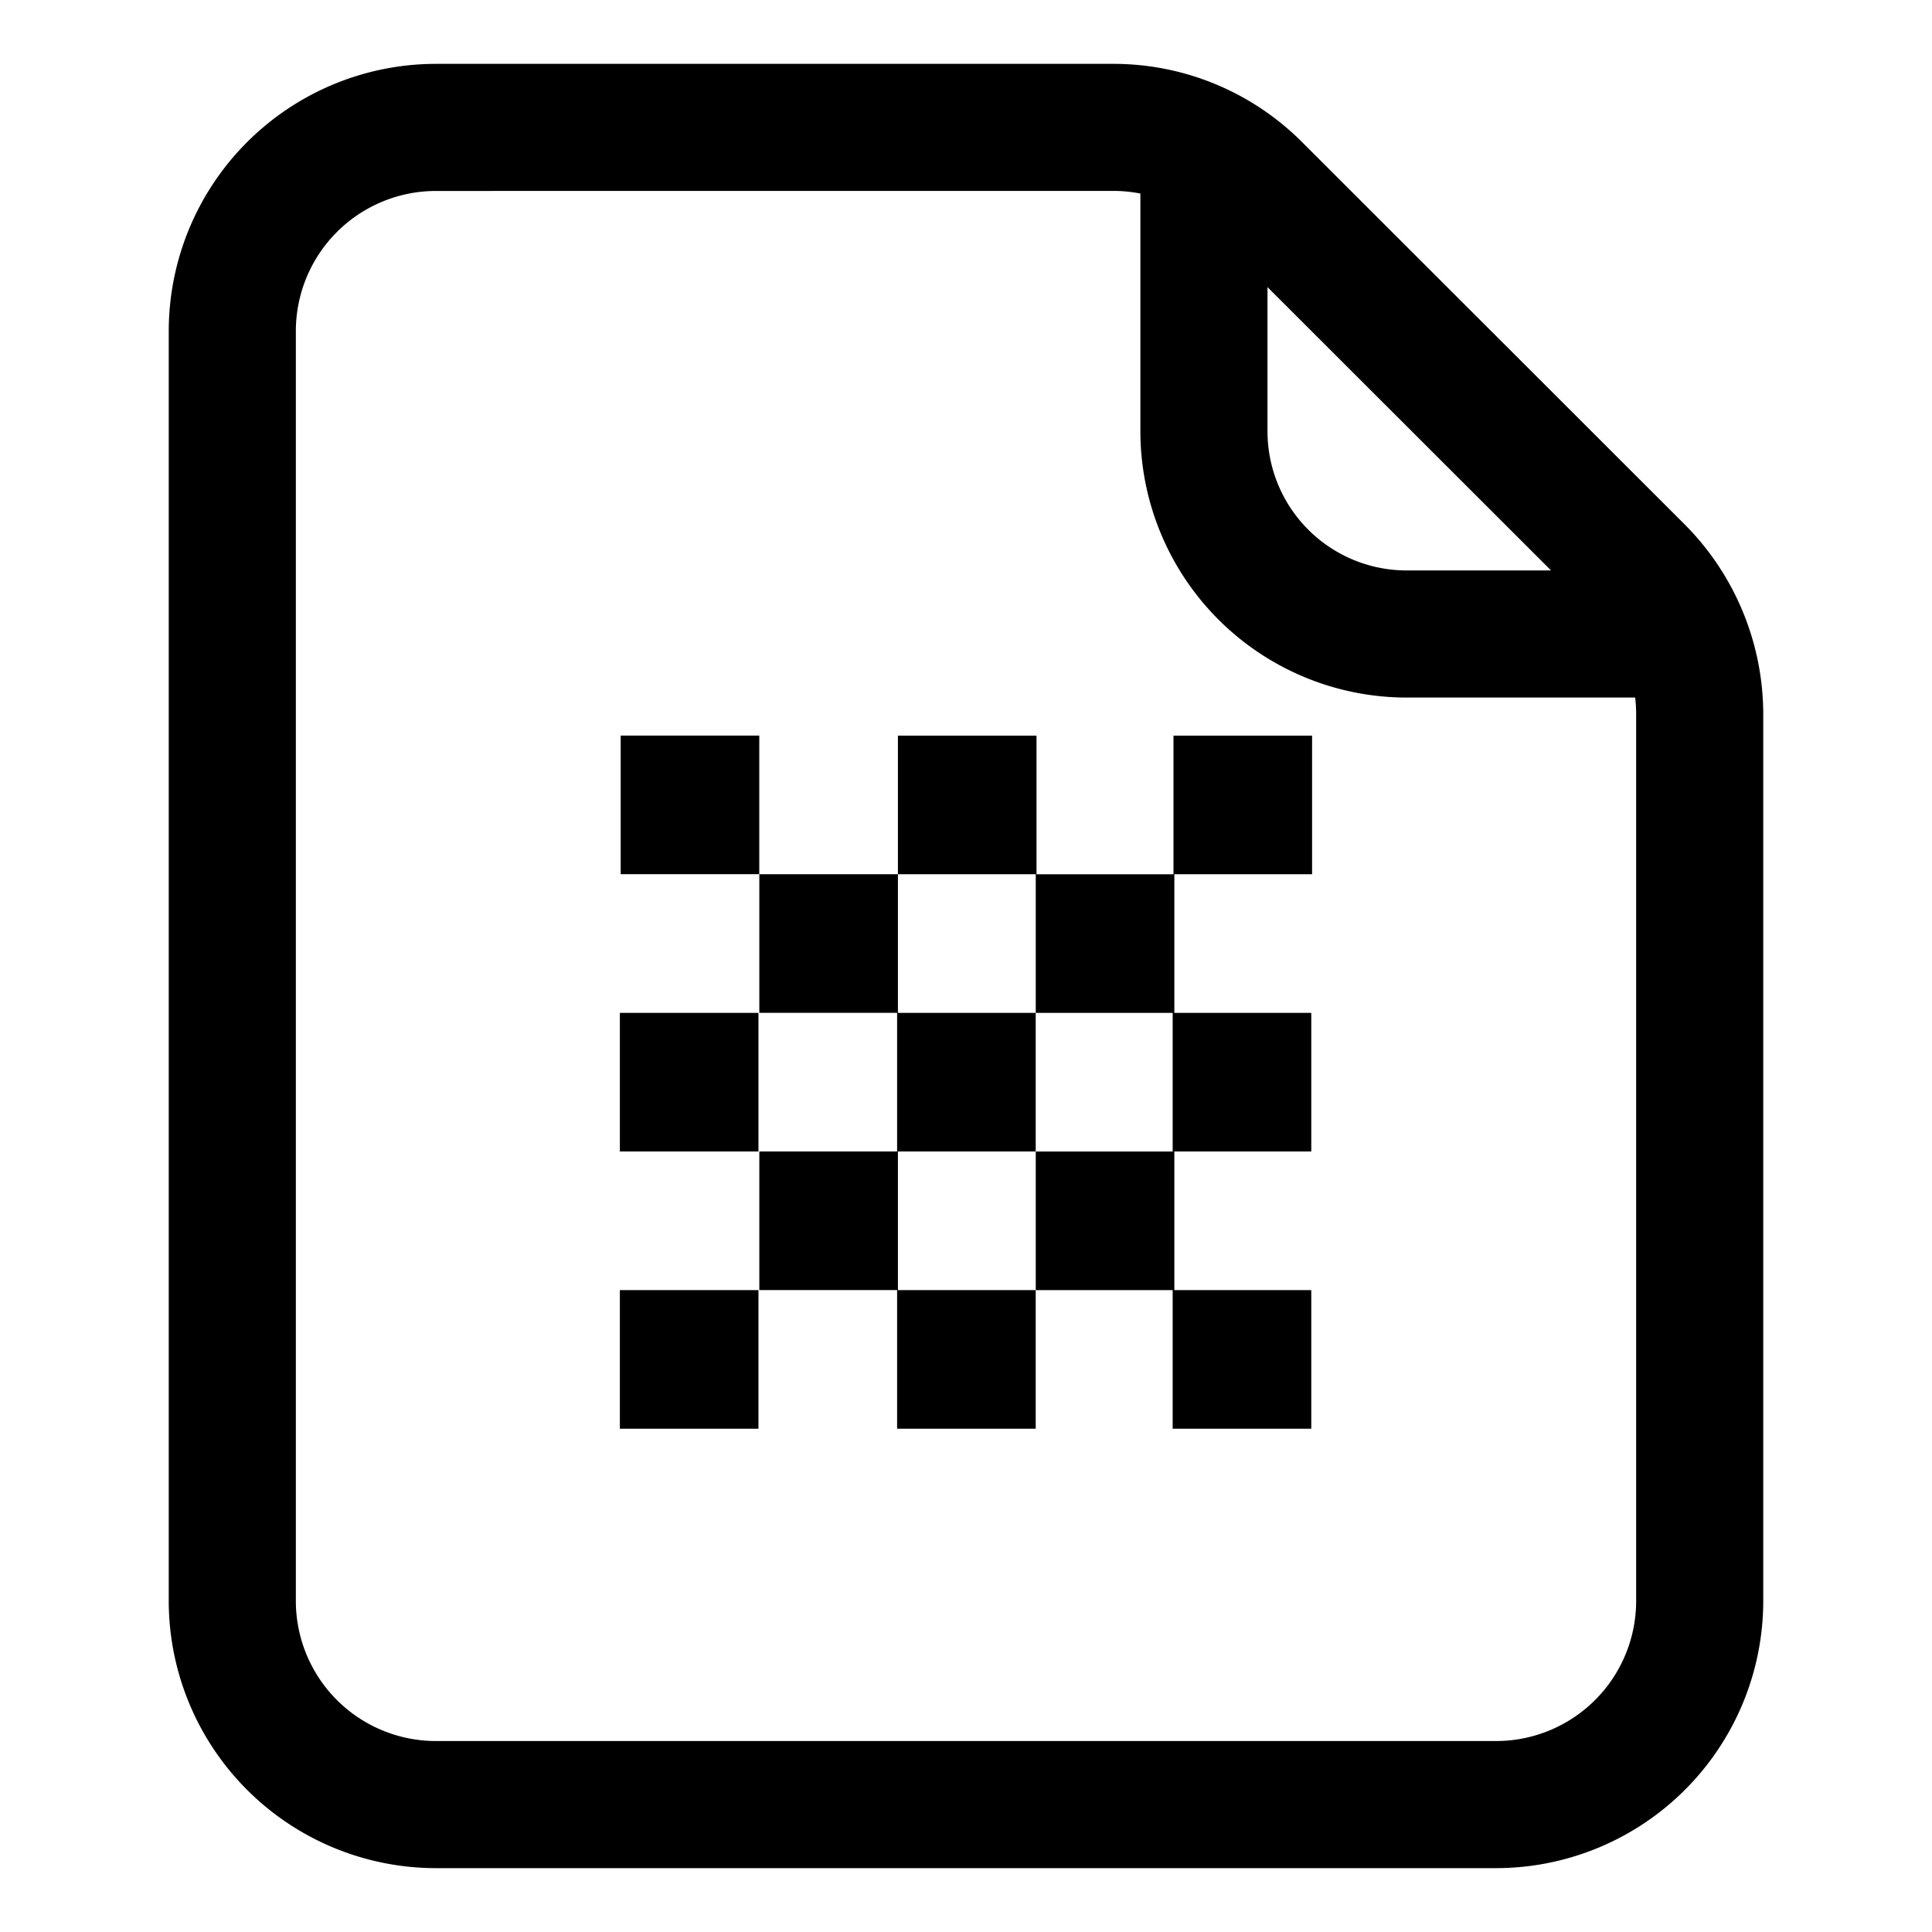<svg viewBox="0 0 38 38" xmlns="http://www.w3.org/2000/svg"><path fill="currentColor" d="M29.429 36.744H8.571a5.259 5.259 0 0 1-5.252-5.252V6.509a5.259 5.259 0 0 1 5.252-5.253h13.32A5.239 5.239 0 0 1 25.615 2.8l7.521 7.515a5.3 5.3 0 0 1 1.545 3.727v17.45a5.259 5.259 0 0 1-5.252 5.252zM8.571 3.756a2.757 2.757 0 0 0-2.752 2.753v24.983a2.756 2.756 0 0 0 2.752 2.752h20.858a2.756 2.756 0 0 0 2.752-2.752V14.04a2.786 2.786 0 0 0-.811-1.958l-7.522-7.516a2.75 2.75 0 0 0-1.957-.811z M32.32 13.72h-4.655a5.24 5.24 0 0 1-5.235-5.235V2.51h2.5v5.975a2.738 2.738 0 0 0 2.735 2.735h4.655z"/><path fill="currentColor" d="M17.645 28.101v-2.726h2.726v2.726zM20.372 25.375v-2.726h2.726v2.726zM17.645 22.648v-2.726h2.726v2.726zM20.372 19.922v-2.726h2.726v2.726zM14.935 25.374v-2.726h2.726v2.726zM14.935 19.921v-2.726h2.726v2.726zM23.065 22.648v-2.726h2.726v2.726zM23.065 28.101v-2.726h2.726v2.726zM17.661 17.195v-2.726h2.726v2.726zM23.081 17.195v-2.726h2.726v2.726zM12.192 22.648v-2.726h2.726v2.726zM12.192 28.101v-2.726h2.726v2.726zM12.208 17.194v-2.726h2.726v2.726z"/></svg>